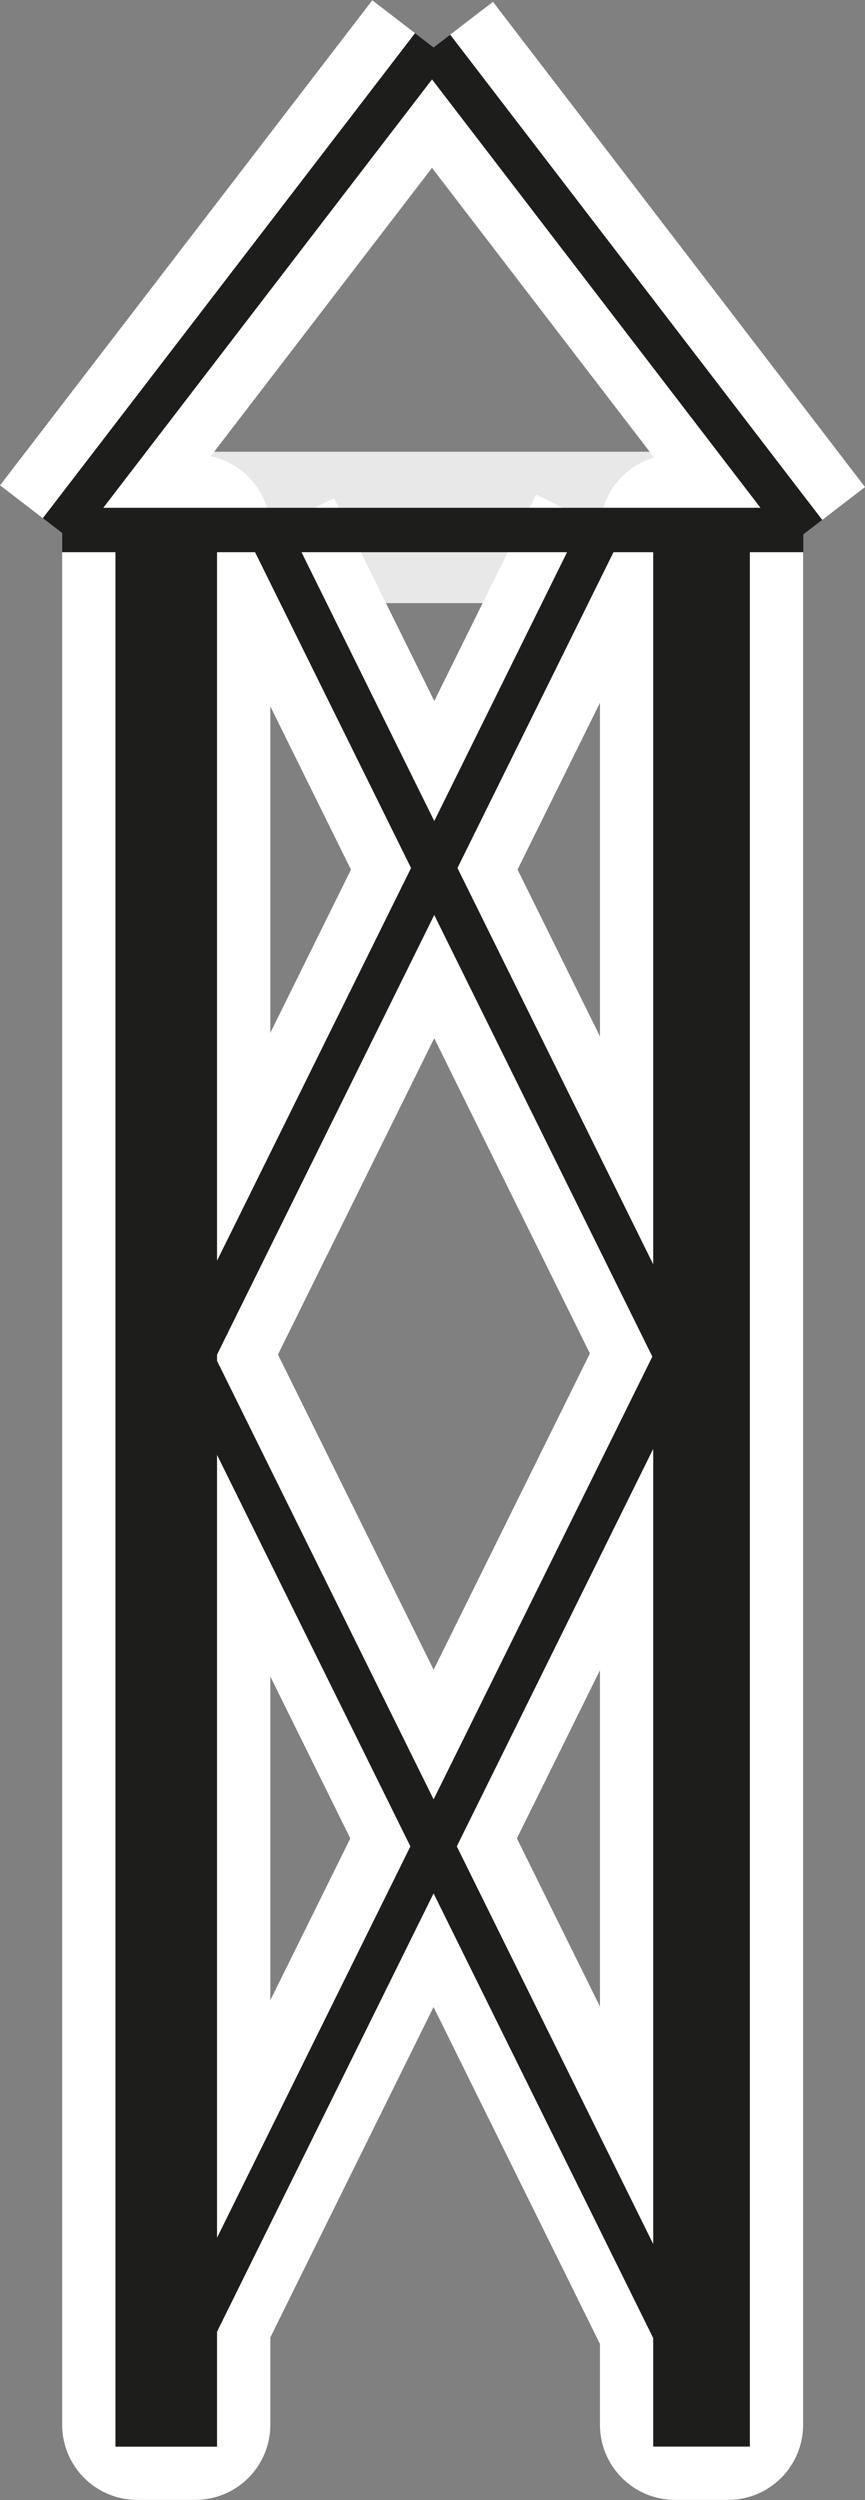 <?xml version="1.0" encoding="UTF-8" standalone="no"?>
<!-- Created with Inkscape (http://www.inkscape.org/) -->

<svg
   xmlns:dc="http://purl.org/dc/elements/1.1/"
   xmlns:cc="http://creativecommons.org/ns#"
   xmlns:rdf="http://www.w3.org/1999/02/22-rdf-syntax-ns#"
   xmlns:svg="http://www.w3.org/2000/svg"
   xmlns="http://www.w3.org/2000/svg"
   xmlns:sodipodi="http://sodipodi.sourceforge.net/DTD/sodipodi-0.dtd"
   xmlns:inkscape="http://www.inkscape.org/namespaces/inkscape"
   width="34.626"
   height="100"
   viewBox="0 0 9.161 26.458"
   version="1.1"
   id="svg8"
   inkscape:version="0.92.4 (5da689c313, 2019-01-14)"
   sodipodi:docname="vaatetorn.svg"
   inkscape:export-filename="C:\Projects\regio-webapi\kaart.regio.ee\www\vormsi\www\img\vaatetorn.png"
   inkscape:export-xdpi="96"
   inkscape:export-ydpi="96">
  <rect x="0" y="0" width="9.161" height="26.458" fill="#808080" stroke="none"/>
  <defs
     id="defs2" />
  <sodipodi:namedview
     id="base"
     pagecolor="#ffffff"
     bordercolor="#666666"
     borderopacity="1.0"
     inkscape:pageopacity="0.0"
     inkscape:pageshadow="2"
     inkscape:zoom="5.6568543"
     inkscape:cx="47.227097"
     inkscape:cy="59.606119"
     inkscape:document-units="px"
     inkscape:current-layer="layer3"
     showgrid="false"
     inkscape:window-width="1920"
     inkscape:window-height="1017"
     inkscape:window-x="-8"
     inkscape:window-y="-8"
     inkscape:window-maximized="1"
     inkscape:snap-page="false"
     units="px"
     fit-margin-top="0"
     fit-margin-left="0"
     fit-margin-right="0"
     fit-margin-bottom="0"
     inkscape:pagecheckerboard="true"
     inkscape:snap-to-guides="false"
     inkscape:snap-grids="false"
     scale-x="0.265"
     inkscape:snap-global="false" />
  <g
     inkscape:label="Layer 1"
     inkscape:groupmode="layer"
     id="layer1"
     transform="translate(7.722,13.88)"
     style="display:inline" />
  <g
     inkscape:groupmode="layer"
     id="layer3"
     inkscape:label="vaatetorn"
     style="display:inline"
     transform="translate(-3.237,8.226)">
    <rect
       style="display:inline;opacity:1;fill:#ffffff;fill-opacity:1;stroke:none;stroke-width:6.442;stroke-opacity:1"
       id="rect5354-6-2"
       width="12.818"
       height="1.582"
       x="0.003"
       y="11.21"
       transform="matrix(-0.443,0.896,0.896,0.443,0,0)" />
    <rect
       style="display:inline;opacity:1;fill:#ffffff;fill-opacity:1;stroke:none;stroke-width:6.442;stroke-opacity:1"
       id="rect5354-6"
       width="12.818"
       height="1.582"
       x="6.922"
       y="-2.834"
       transform="rotate(63.7)" />
    <g
       id="g142626-1"
       transform="matrix(1.709,0,0,-1.709,4.69,-2.619)">
      <path
         d="M 0,0 H 0.36 V -11.735 H 0 Z m 0,0 h 0.06"
         style="fill:none;stroke:#ffffff;stroke-width:0.93;stroke-linecap:butt;stroke-linejoin:round;stroke-miterlimit:3;stroke-dasharray:none;stroke-opacity:1"
         id="path142628-9"
         inkscape:connector-curvature="0" />
    </g>
    <g
       id="g142632-8"
       transform="matrix(1.709,0,0,-1.709,10.948,-2.619)">
      <path
         d="M 0,0 H -0.329 V -11.735 H 0 Z m 0,0 h -0.06"
         style="fill:none;stroke:#ffffff;stroke-width:0.93;stroke-linecap:butt;stroke-linejoin:round;stroke-miterlimit:3;stroke-dasharray:none;stroke-opacity:1"
         id="path142634-1"
         inkscape:connector-curvature="0" />
    </g>
    <rect
       style="display:inline;opacity:1;fill:#ffffff;fill-opacity:1;stroke:none;stroke-width:5.761;stroke-opacity:1"
       id="rect5354-6-7"
       width="10.254"
       height="1.582"
       x="0.354"
       y="-7.383"
       transform="rotate(63.7)" />
    <rect
       style="display:inline;opacity:1;fill:#ffffff;fill-opacity:1;stroke:none;stroke-width:5.761;stroke-opacity:1"
       id="rect5354-6-7-2"
       width="10.254"
       height="1.582"
       x="-6.636"
       y="6.67"
       transform="matrix(-0.443,0.896,0.896,0.443,0,0)" />
    <rect
       style="display:inline;opacity:1;fill:#ffffff;fill-opacity:1;stroke:none;stroke-width:4.578;stroke-opacity:1"
       id="rect5354-6-0-6"
       width="6.473"
       height="1.582"
       x="-10.896"
       y="0.686"
       transform="matrix(-0.609,0.793,0.793,0.609,0,0)" />
    <rect
       style="display:inline;opacity:1;fill:#ffffff;fill-opacity:0.82;stroke:none;stroke-width:1.832;stroke-opacity:1"
       id="rect5639"
       width="7.27"
       height="1.602"
       x="4.052"
       y="-3.445" />
    <path
       d="M 4.69,-2.619 H 5.305 V 17.437 H 4.69 Z m 0,0 h 0.103"
       style="fill:#1d1d1b;fill-opacity:1;stroke:#1d1d1b;stroke-width:0.461;stroke-linecap:butt;stroke-linejoin:miter;stroke-miterlimit:3;stroke-dasharray:none;stroke-opacity:1"
       id="path146420-9"
       inkscape:connector-curvature="0" />
    <rect
       style="display:inline;opacity:1;fill:#1d1d1b;fill-opacity:1;stroke:none;stroke-width:1.66;stroke-opacity:1"
       id="rect5490-2-0-3"
       width="10.254"
       height="0.441"
       x="-6.632"
       y="7.233"
       transform="matrix(-0.443,0.896,0.896,0.443,0,0)" />
    <rect
       style="display:inline;opacity:1;fill:#ffffff;fill-opacity:1;stroke:none;stroke-width:4.578;stroke-opacity:1"
       id="rect5354-6-0"
       width="6.473"
       height="1.582"
       x="-1.362"
       y="-11.706"
       transform="rotate(52.5)" />
    <g
       id="g146424-2"
       transform="matrix(1.709,0,0,-1.709,10.948,-2.619)"
       style="fill:#1d1d1b;fill-opacity:1">
      <path
         d="M 0,0 H -0.329 V -11.735 H 0 Z m 0,0 h -0.06"
         style="fill:#1d1d1b;fill-opacity:1;stroke:#1d1d1b;stroke-width:0.27;stroke-linecap:butt;stroke-linejoin:miter;stroke-miterlimit:3;stroke-dasharray:none;stroke-opacity:1"
         id="path146426-2"
         inkscape:connector-curvature="0" />
    </g>
    <rect
       style="opacity:1;fill:#1d1d1b;fill-opacity:1;stroke:none;stroke-width:1.499;stroke-opacity:1"
       id="rect5490"
       width="7.85"
       height="0.47"
       x="3.895"
       y="-2.852" />
    <rect
       style="display:inline;opacity:1;fill:#1d1d1b;fill-opacity:1;stroke:none;stroke-width:1.855;stroke-opacity:1"
       id="rect5490-2"
       width="12.818"
       height="0.441"
       x="6.68"
       y="-2.226"
       transform="rotate(63.7)" />
    <rect
       style="display:inline;opacity:1;fill:#1d1d1b;fill-opacity:1;stroke:none;stroke-width:1.318;stroke-opacity:1"
       id="rect5490-2-7"
       width="6.473"
       height="0.441"
       x="-1.362"
       y="-11.135"
       transform="rotate(52.5)" />
    <rect
       style="display:inline;opacity:1;fill:#1d1d1b;fill-opacity:1;stroke:none;stroke-width:1.66;stroke-opacity:1"
       id="rect5490-2-0"
       width="10.254"
       height="0.441"
       x="0.357"
       y="-6.82"
       transform="rotate(63.7)" />
    <rect
       style="display:inline;opacity:1;fill:#1d1d1b;fill-opacity:1;stroke:none;stroke-width:1.318;stroke-opacity:1"
       id="rect5490-2-7-7"
       width="6.473"
       height="0.441"
       x="-10.896"
       y="1.257"
       transform="matrix(-0.609,0.793,0.793,0.609,0,0)" />
    <rect
       style="display:inline;opacity:1;fill:#1d1d1b;fill-opacity:1;stroke:none;stroke-width:1.855;stroke-opacity:1"
       id="rect5490-2-9"
       width="12.818"
       height="0.441"
       x="-0.239"
       y="11.818"
       transform="matrix(-0.443,0.896,0.896,0.443,0,0)" />
  </g>
</svg>
